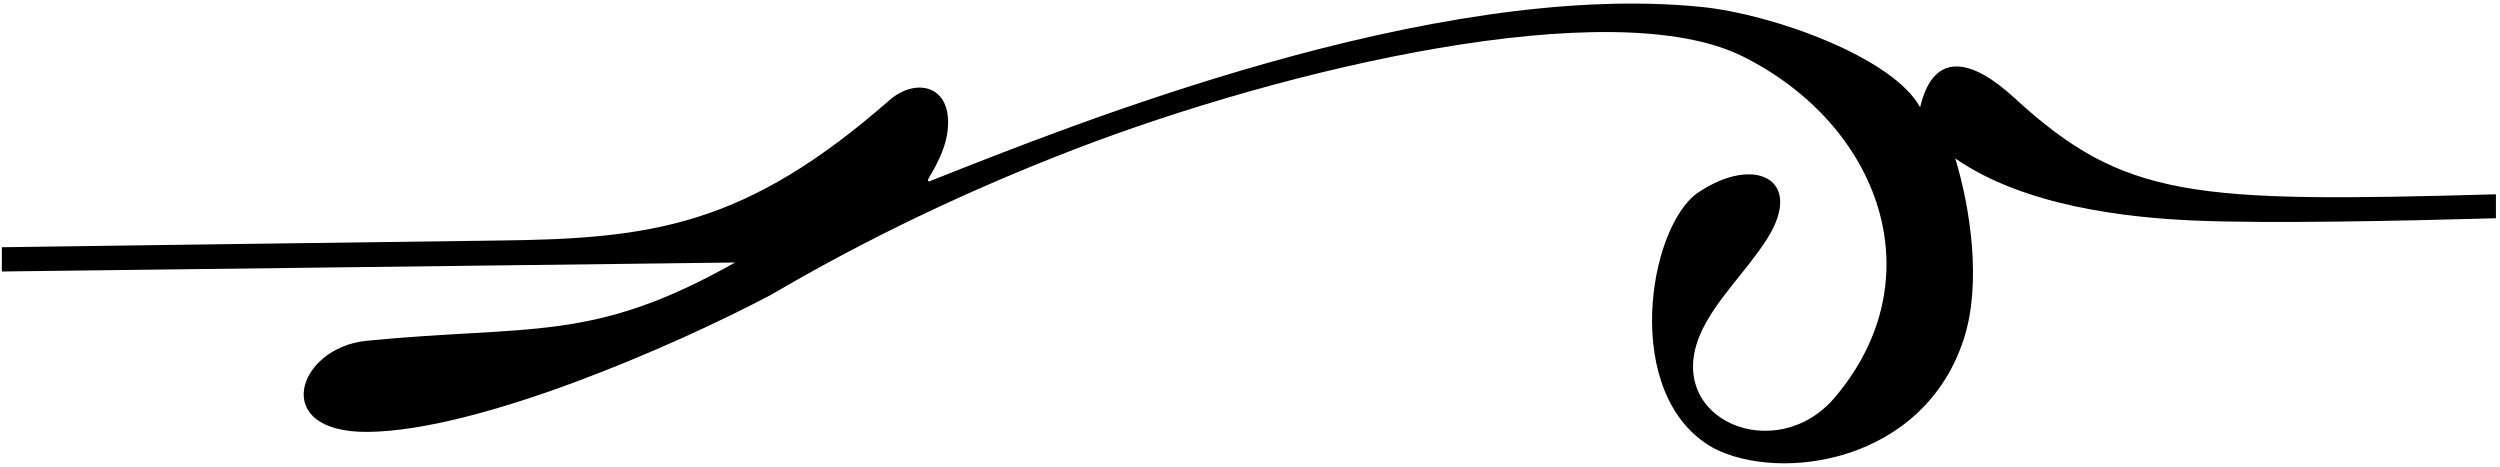 <?xml version="1.0" encoding="UTF-8"?>
<svg xmlns="http://www.w3.org/2000/svg" xmlns:xlink="http://www.w3.org/1999/xlink" width="562pt" height="105pt" viewBox="0 0 562 105" version="1.1">
<g id="surface1">
<path style=" stroke:none;fill-rule:nonzero;fill:rgb(0%,0%,0%);fill-opacity:1;" d="M 452.789 21.965 C 443.438 13.371 434.723 11.102 431.641 24.113 C 425.547 12.941 398.613 3.184 382.492 1.559 C 322.004 -4.551 240.852 28.117 209.023 40.727 C 208.664 40.867 208.434 40.645 208.75 40.109 C 210.305 37.496 212.312 33.832 212.891 30.297 C 214.695 19.227 206.086 17.152 199.93 22.539 C 167.555 50.848 146.672 53.707 111.75 54.074 C 101.84 54.18 0.418 55.578 0.418 55.578 L 0.418 61.031 C 56.125 60.359 110.691 59.688 165.242 59.012 C 133.031 77.203 119.492 72.957 82.406 76.609 C 66.773 78.148 60.449 97.332 82.746 97.09 C 107.633 96.82 151.184 77.988 173.441 66.215 C 195.246 53.414 217.973 42.66 241.379 33.633 C 289.062 15.238 362.512 -1.902 391.777 12.684 C 422.562 28.027 435.238 62.539 412.43 89.387 C 399.266 104.879 374.008 94.336 382.188 75.207 C 385.395 67.703 392.586 61.012 397.188 53.785 C 405.797 40.258 394.41 34.734 381.77 43.266 C 370.531 50.848 364.242 88.977 385.141 100.711 C 400.207 108.551 432.527 104.082 441.508 76.066 C 445.453 63.754 443 46.984 439.543 35.613 C 455.098 46.41 478.184 48.926 493.246 49.578 C 510.125 50.305 540.367 49.645 561.082 49.062 L 561.082 43.68 C 492.848 45.594 477.562 44.719 452.789 21.965 "/>
</g>
</svg>
